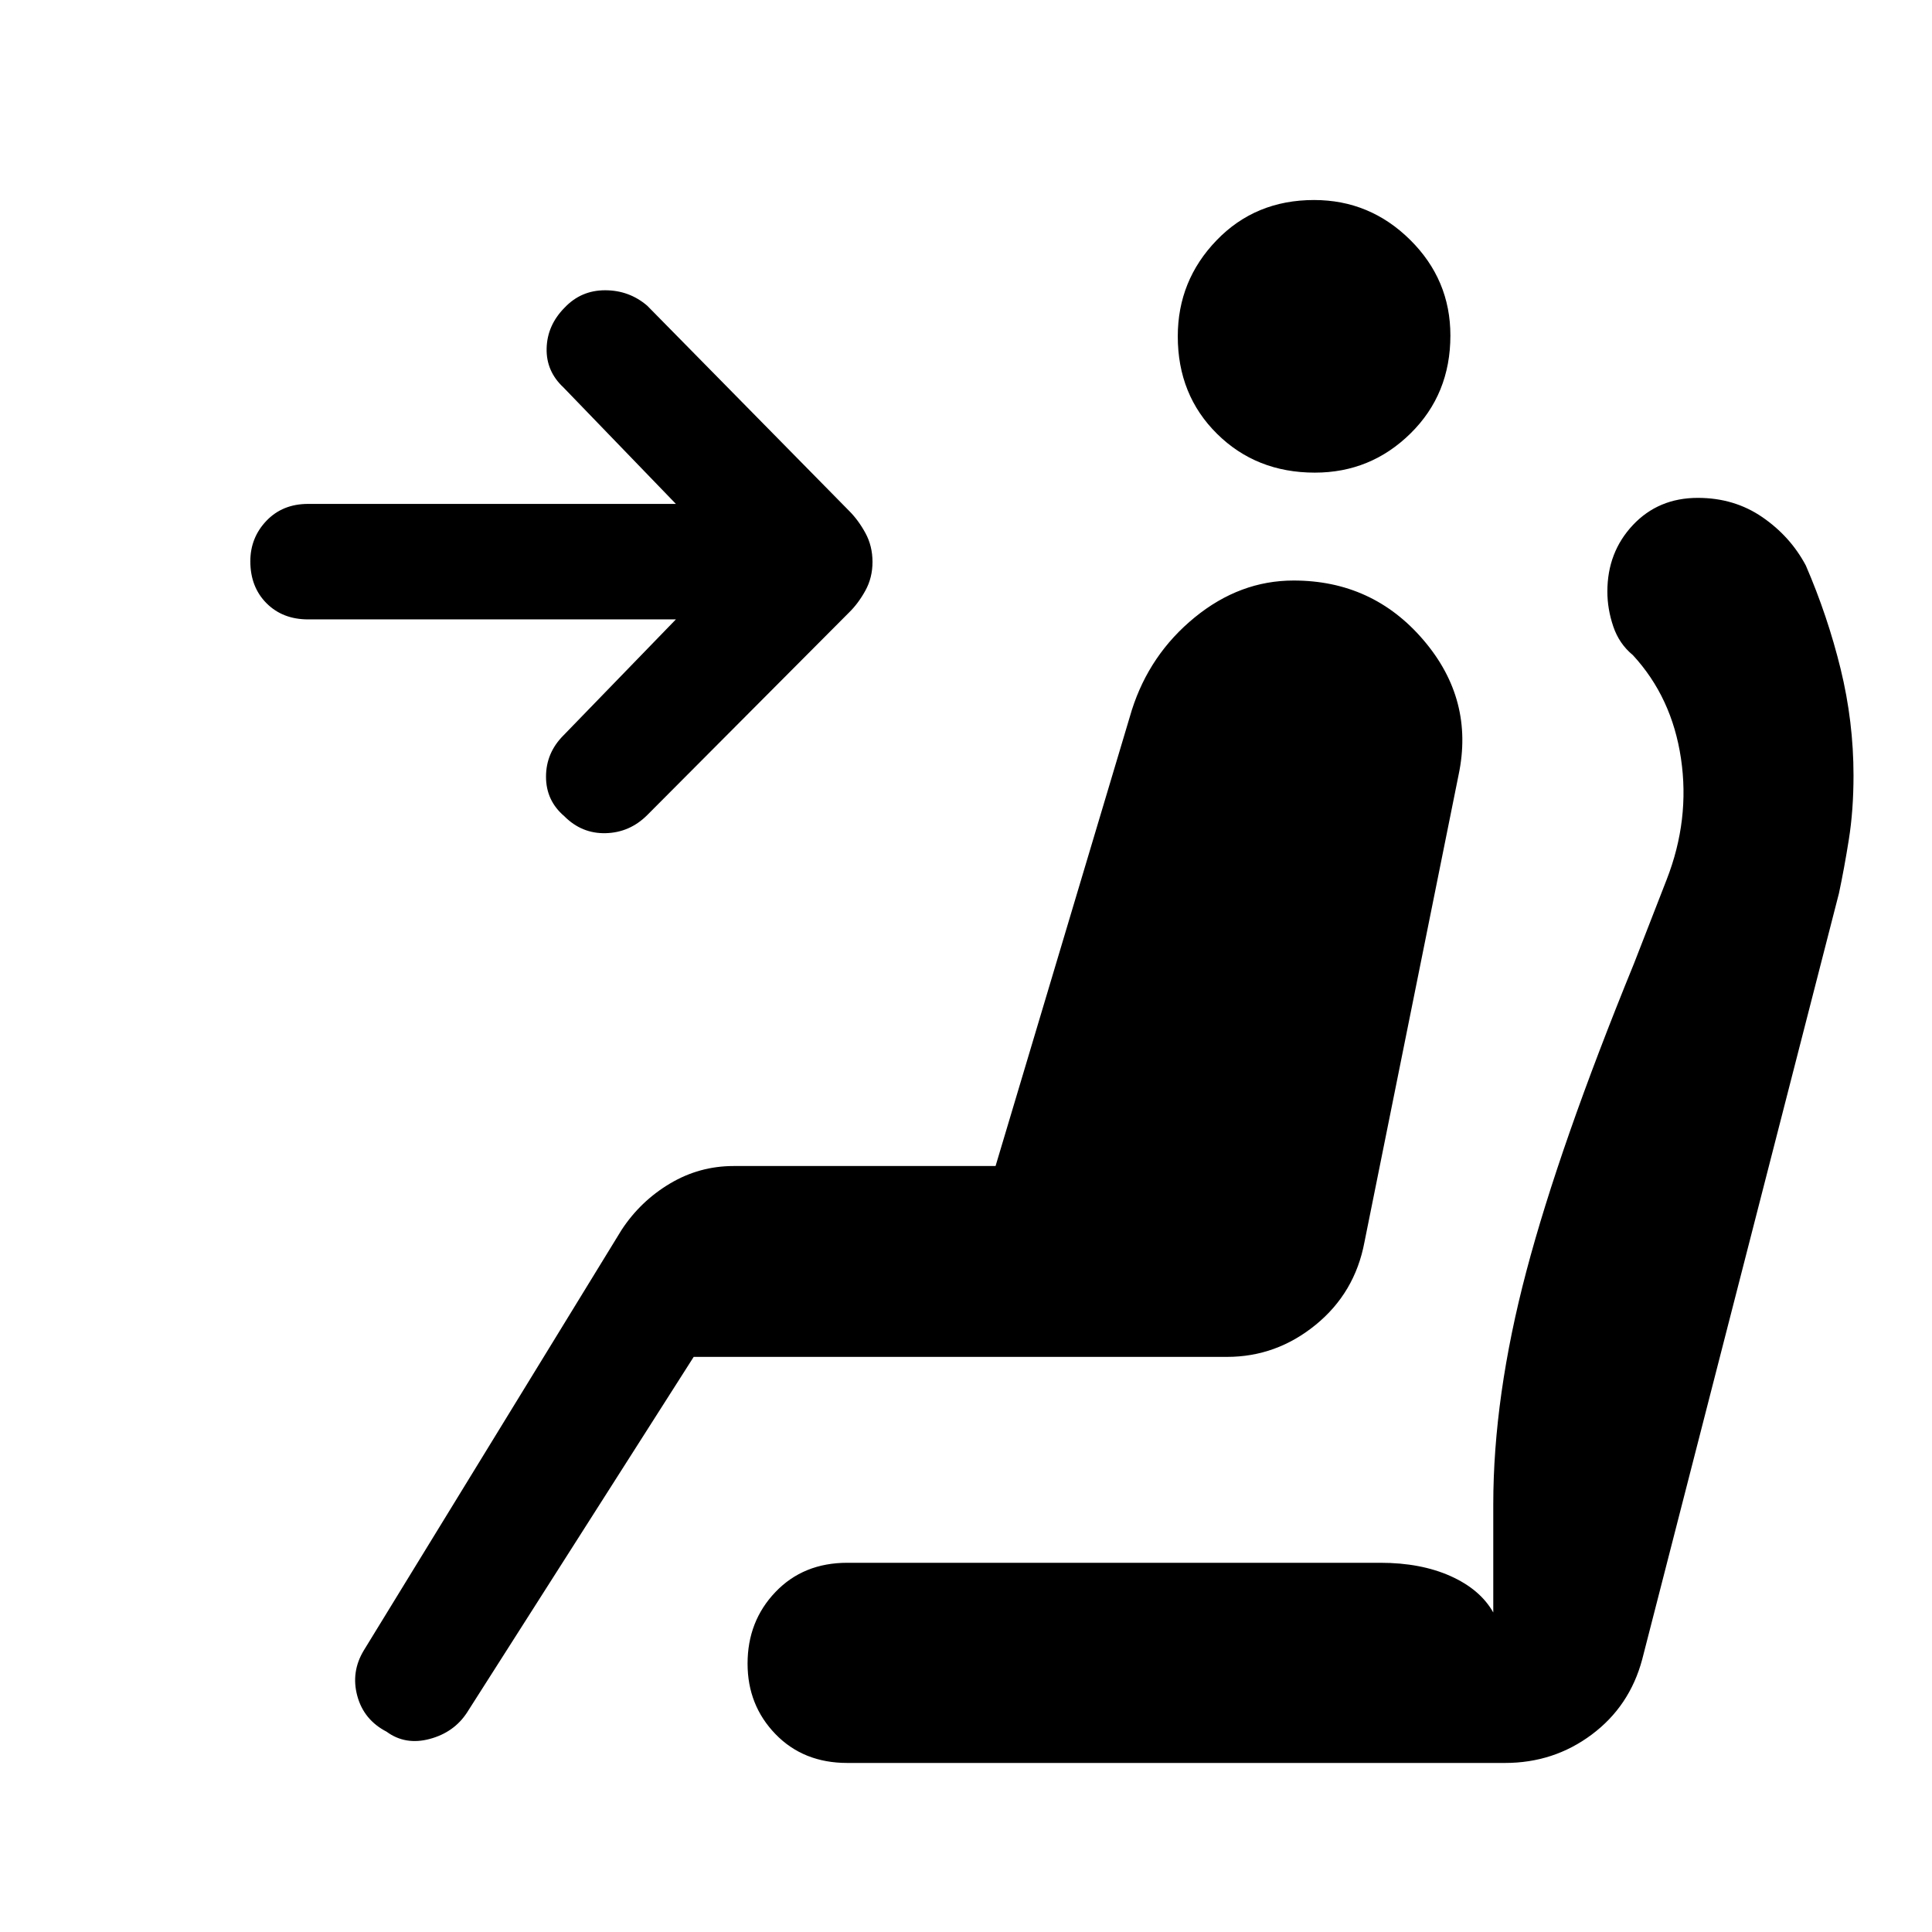 <svg xmlns="http://www.w3.org/2000/svg" height="48" viewBox="0 -960 960 960" width="48"><path d="M280.39-554.44q-9.08-7.74-9.08-19.61t8.69-20.56l55.85-57.62H153.08q-12.67 0-20.68-8.06t-8.01-20.81q0-11.74 8.01-20.13 8.01-8.38 20.68-8.38h182.77L280-767.46q-8.69-8.08-8.38-19.5.3-11.42 8.88-20.12 8.19-8.69 20.17-8.69 11.98 0 20.95 7.69l100.3 101.93q4.62 4.61 8.12 11.05 3.5 6.44 3.5 14.31t-3.55 14.28q-3.54 6.4-8.07 10.82L321.62-555q-8.7 8.69-20.62 9-11.92.31-20.61-8.44Zm372.97-170.71q-29.13 0-48.63-19.3-19.5-19.29-19.5-48.42 0-27.74 19.3-47.74 19.29-20 48.42-20 27.74 0 47.74 19.79 20 19.8 20 47.54 0 29.13-19.79 48.63-19.8 19.5-47.54 19.5ZM192.08-99.54q-11.31-5.85-14.54-17.77-3.23-11.92 3.23-22.61l128.08-208.93q9.4-14.32 24.03-23.04 14.62-8.72 31.66-8.72h130.15l67.7-226.54q8.84-27.77 31.27-46.08t49.11-18.31q39.29 0 64.57 29.62 25.28 29.61 17.43 66.92L678-342.85q-4.73 25.23-24.27 41.16-19.53 15.92-44.04 15.92h-265L232.08-109.08q-6.46 9.92-18.58 13.16-12.11 3.23-21.42-3.62ZM421-84q-21.79 0-35.66-14.32-13.88-14.33-13.88-35.04 0-21.1 13.88-35.6 13.87-14.5 35.66-14.5h264.92q20.08 0 34.85 6.61 14.77 6.62 21.23 18.08v-53.69q0-53.54 16.42-115.77 16.43-62.23 53.5-153l16.23-41.69q11.62-29.77 7.12-60.16-4.5-30.38-23.89-51.38-6.84-5.62-9.76-14.28-2.93-8.67-2.93-17.32 0-19.55 12.69-33.05 12.7-13.5 32.26-13.5 18.1 0 32.04 9.57 13.95 9.58 21.63 24.04 10.84 25.08 17.27 51.32 6.42 26.24 6.42 52.99 0 17.23-2.31 31.77t-4.92 26.77L816-135.46q-6.23 23.3-25.1 37.38Q772.04-84 747.85-84H421Z"/></svg>
